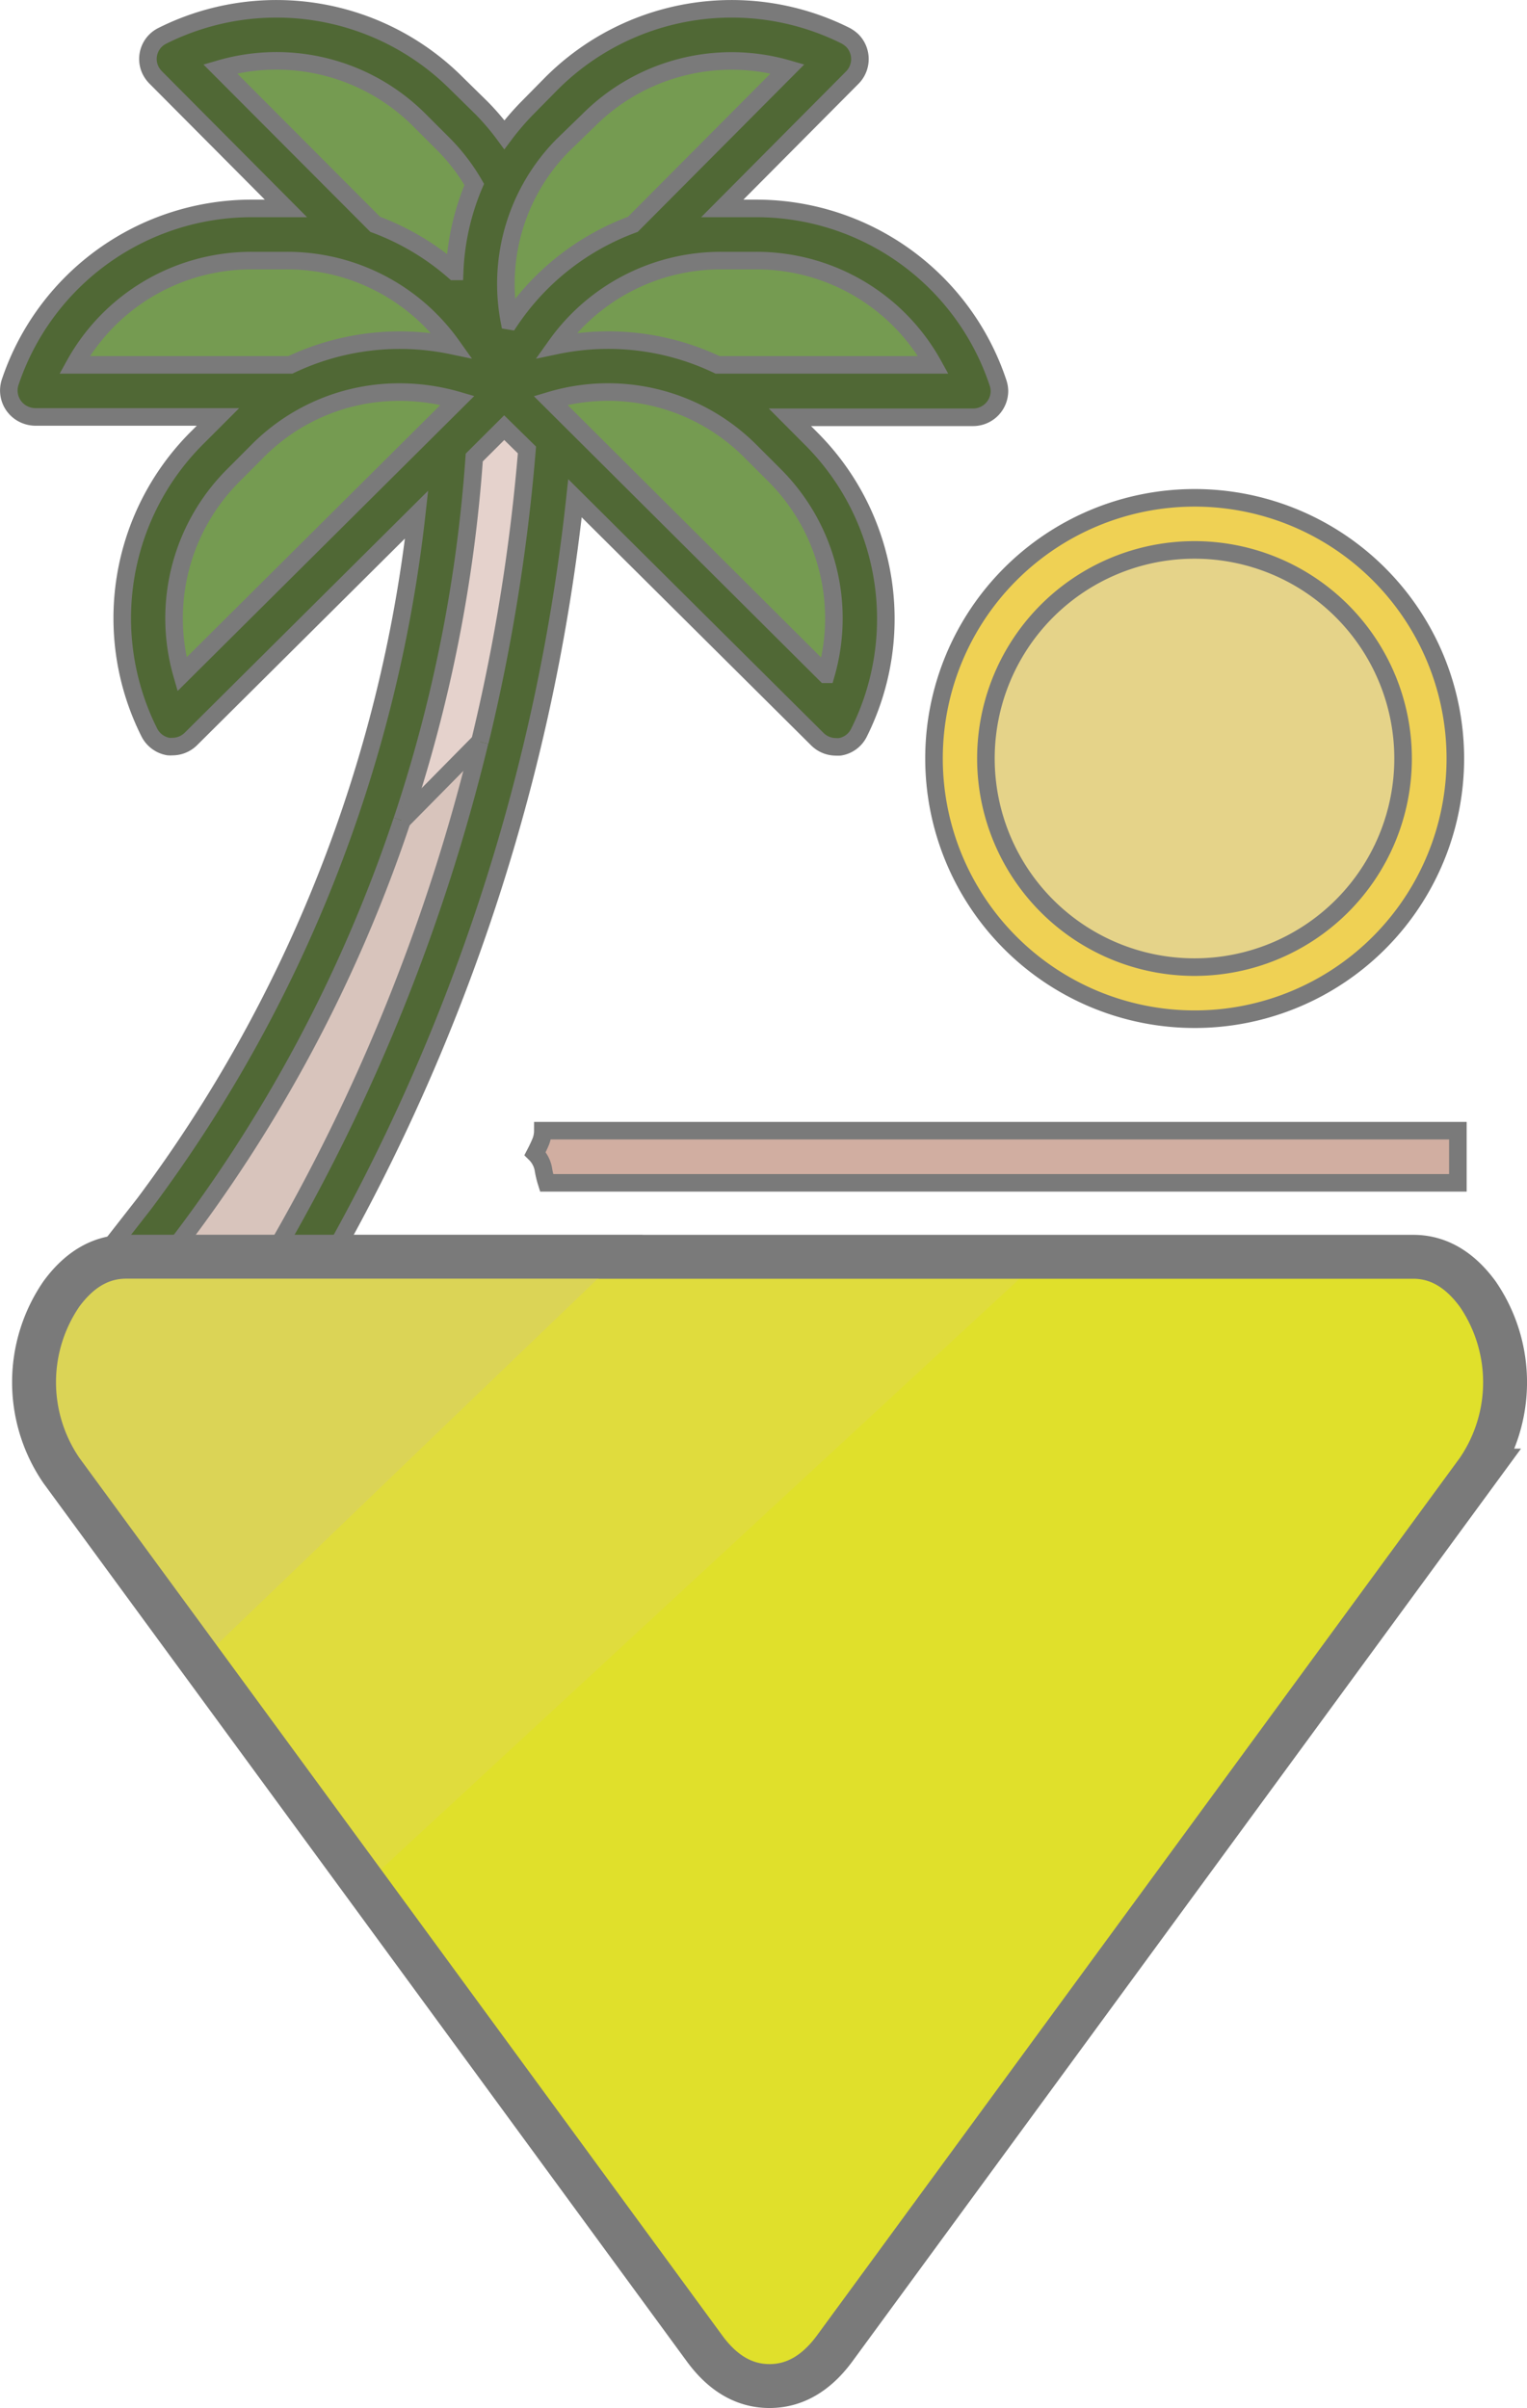 <svg id="Layer_1" data-name="Layer 1" xmlns="http://www.w3.org/2000/svg" viewBox="0 0 173.87 274.16"><defs><style>.cls-1{fill:#d1aea1;}.cls-2{fill:#e5d389;}.cls-3{fill:#efd154;}.cls-4{fill:#506835;}.cls-5{fill:#759b51;}.cls-6{fill:#e5d2cc;}.cls-7{fill:#d8c4bc;}.cls-10,.cls-14,.cls-8,.cls-9{fill:none;}.cls-14,.cls-8{stroke:#7a7a7a;}.cls-10,.cls-11,.cls-14,.cls-8{stroke-miterlimit:10;}.cls-10,.cls-11,.cls-8{stroke-width:2px;}.cls-10{stroke:#687787;}.cls-11{fill:#e0dc3d;stroke:#e0dc3d;}.cls-12{fill:#e0e02b;}.cls-13{fill:#dbd456;}.cls-14{stroke-width:5px;}</style></defs><title>beachY</title><path class="cls-1" d="M166,128.73v5.94H62.24a11.08,11.08,0,0,1-.38-1.61,3.31,3.31,0,0,0-.93-1.72c.24-.46.46-.92.65-1.38a3.44,3.44,0,0,0,.23-1.23Z" transform="translate(0 0)"/><path class="cls-2" d="M159.75,86.35a23.75,23.75,0,0,1-47.5,0h0A23.74,23.74,0,0,1,136,62.61h0A23.76,23.76,0,0,1,159.75,86.35Z" transform="translate(0 0)"/><path class="cls-3" d="M136,56.68a29.68,29.68,0,1,1-29.68,29.68A29.68,29.68,0,0,1,136,56.68Zm0,53.43a23.75,23.75,0,0,0,0-47.5h0a23.74,23.74,0,0,0-23.73,23.75h0A23.75,23.75,0,0,0,136,110.11Z" transform="translate(0 0)"/><path class="cls-4" d="M113.76,44.47a3,3,0,0,1-3,3H89.93l2.42,2.43a29,29,0,0,1,5.44,33.49A2.93,2.93,0,0,1,95.62,85a3.84,3.84,0,0,1-.48,0,3,3,0,0,1-2.08-.87l-27.6-27.4A224.83,224.83,0,0,1,36.9,144.57l-8.4,2.6c.84-1.37,1.67-2.74,2.47-4.13h0A217.13,217.13,0,0,0,54.62,84.46h0A215.86,215.86,0,0,0,60,51.23l-2.6-2.54L54,52.09a166.94,166.94,0,0,1-8.21,41.33h0A166.39,166.39,0,0,1,19.35,142.8q-1.82,2.37-3.74,4.66a.77.77,0,0,1-1.08.1l-3.88-3.2c.61-.74,1.21-1.49,1.8-2.24l4-5.12a160.78,160.78,0,0,0,31-78.44L21.74,84.12a3,3,0,0,1-2.09.87,3.84,3.84,0,0,1-.48,0A3,3,0,0,1,17,83.39,29,29,0,0,1,22.4,49.9l2.43-2.43H4a3,3,0,0,1-2.85-3.9A29,29,0,0,1,28.67,23.73h3.89L17.73,8.82A3.17,3.17,0,0,1,17.14,8,2.94,2.94,0,0,1,18.5,4.07h0A29,29,0,0,1,52,9.51l2.88,2.83a28.06,28.06,0,0,1,2.55,3,30.58,30.58,0,0,1,2.57-3l2.8-2.83A29,29,0,0,1,96.3,4.07a3.53,3.53,0,0,1,.77.56,3,3,0,0,1,0,4.19L82.24,23.73h3.85a29,29,0,0,1,27.53,19.88A3.16,3.16,0,0,1,113.76,44.47ZM81.7,41.54h24.57A23,23,0,0,0,86.08,29.67h-4a23,23,0,0,0-18.76,9.67A28.9,28.9,0,0,1,81.7,41.54ZM94.05,76.77A23,23,0,0,0,88.18,54.1l-2.84-2.84a22.89,22.89,0,0,0-22.65-5.67L94,76.77Zm-22-51.23L89.67,7.84A23,23,0,0,0,67,13.71l-2.9,2.82a22.45,22.45,0,0,0-6.09,20h0a29,29,0,0,1,14.05-11ZM20.72,76.77,52.09,45.58a23.62,23.62,0,0,0-6.58-.94,22.67,22.67,0,0,0-16.09,6.62L26.59,54.1A23,23,0,0,0,20.72,76.77Zm31-45.87A28.15,28.15,0,0,1,54,21a22.16,22.16,0,0,0-3.37-4.46L47.8,13.71A23,23,0,0,0,25.07,7.84l17.6,17.7a28.87,28.87,0,0,1,9,5.36ZM33.07,41.54a29,29,0,0,1,18.38-2.2,23,23,0,0,0-18.78-9.67h-4A23,23,0,0,0,8.49,41.54Z" transform="translate(0 0)"/><path class="cls-5" d="M106.27,41.54H81.7a28.9,28.9,0,0,0-18.38-2.2,23,23,0,0,1,18.76-9.67h4A23,23,0,0,1,106.27,41.54Z" transform="translate(0 0)"/><path class="cls-5" d="M88.18,54.1a23,23,0,0,1,5.87,22.67h0L62.69,45.59a22.89,22.89,0,0,1,22.65,5.67Z" transform="translate(0 0)"/><path class="cls-5" d="M89.67,7.84,72.06,25.54a28.86,28.86,0,0,0-14,11h0a22.45,22.45,0,0,1,6.09-20L67,13.71A23,23,0,0,1,89.67,7.84Z" transform="translate(0 0)"/><path class="cls-6" d="M57.4,48.69,60,51.23a215.7,215.7,0,0,1-5.36,33.22h0l-8.84,9A166.7,166.7,0,0,0,54,52.09Z" transform="translate(0 0)"/><path class="cls-7" d="M45.78,93.42l8.84-9A217.18,217.18,0,0,1,31,143h0l-11.62-.23h0a166.42,166.42,0,0,0,26.4-49.34Z" transform="translate(0 0)"/><path class="cls-5" d="M52.09,45.58,20.72,76.77A23,23,0,0,1,26.59,54.1l2.83-2.84a22.67,22.67,0,0,1,16.09-6.62A23.62,23.62,0,0,1,52.09,45.58Z" transform="translate(0 0)"/><path class="cls-5" d="M54,21a28.14,28.14,0,0,0-2.23,9.9h0a28.87,28.87,0,0,0-9-5.36L25.07,7.84a23,23,0,0,1,22.72,5.87l2.83,2.83A22.21,22.21,0,0,1,54,21Z" transform="translate(0 0)"/><path class="cls-5" d="M51.45,39.34a29,29,0,0,0-18.38,2.2H8.49A23,23,0,0,1,28.67,29.67h4A23,23,0,0,1,51.45,39.34Z" transform="translate(0 0)"/><path class="cls-8" d="M54.62,84.46A217.25,217.25,0,0,1,31,143" transform="translate(0 0)"/><path class="cls-8" d="M45.78,93.42A167,167,0,0,0,54,52.09l3.41-3.4L60,51.23a215.7,215.7,0,0,1-5.36,33.22" transform="translate(0 0)"/><path class="cls-8" d="M31,143c-.8,1.39-1.63,2.76-2.47,4.13l8.4-2.6a224.94,224.94,0,0,0,28.54-87.8l27.6,27.43a3,3,0,0,0,2.08.87,3.84,3.84,0,0,0,.48,0,2.94,2.94,0,0,0,2.17-1.6,29,29,0,0,0-5.44-33.49l-2.42-2.43H110.8a3,3,0,0,0,3-3,3.16,3.16,0,0,0-.14-.86A29,29,0,0,0,86.09,23.73H82.24L97.06,8.82a3,3,0,0,0,0-4.19,3.53,3.53,0,0,0-.77-.56,29,29,0,0,0-33.5,5.44L60,12.34a30.58,30.58,0,0,0-2.57,3,28.06,28.06,0,0,0-2.55-3L52,9.51A29,29,0,0,0,18.5,4.07,2.94,2.94,0,0,0,17.14,8h0a3.17,3.17,0,0,0,.59.82L32.56,23.73H28.67A29,29,0,0,0,1.14,43.57a3,3,0,0,0,2,3.76,3.07,3.07,0,0,0,.9.14H24.82L22.39,49.9A29,29,0,0,0,17,83.39,3,3,0,0,0,19.17,85a3.84,3.84,0,0,0,.48,0,3,3,0,0,0,2.09-.87l25.7-25.55a160.78,160.78,0,0,1-31,78.44l-4,5.12c-.59.75-1.19,1.5-1.8,2.24l3.88,3.2a.77.77,0,0,0,1.08-.1q1.92-2.29,3.74-4.66A166.41,166.41,0,0,0,45.77,93.43" transform="translate(0 0)"/><path class="cls-8" d="M106.35,86.36A29.68,29.68,0,1,0,136,56.68h0A29.67,29.67,0,0,0,106.35,86.36Z" transform="translate(0 0)"/><path class="cls-8" d="M136,62.61a23.75,23.75,0,1,1-23.74,23.76h0A23.74,23.74,0,0,1,136,62.61Z" transform="translate(0 0)"/><path class="cls-8" d="M8.49,41.54A23,23,0,0,1,28.67,29.67h4a23,23,0,0,1,18.78,9.67,29,29,0,0,0-18.38,2.2Z" transform="translate(0 0)"/><path class="cls-8" d="M20.72,76.77A23,23,0,0,1,26.59,54.1l2.83-2.84a22.67,22.67,0,0,1,16.09-6.62,23.62,23.62,0,0,1,6.58.94Z" transform="translate(0 0)"/><path class="cls-8" d="M51.72,30.9a28.87,28.87,0,0,0-9-5.36L25.07,7.84a23,23,0,0,1,22.72,5.87l2.83,2.83A22.21,22.21,0,0,1,54,21a28.14,28.14,0,0,0-2.23,9.9Z" transform="translate(0 0)"/><path class="cls-8" d="M58,36.53a22.45,22.45,0,0,1,6.09-20L67,13.71A23,23,0,0,1,89.67,7.84L72.06,25.54a28.86,28.86,0,0,0-14,11Z" transform="translate(0 0)"/><path class="cls-8" d="M94,76.77,62.69,45.59a22.89,22.89,0,0,1,22.65,5.67l2.84,2.84a23,23,0,0,1,5.87,22.67Z" transform="translate(0 0)"/><path class="cls-8" d="M81.7,41.54a28.9,28.9,0,0,0-18.38-2.2,23,23,0,0,1,18.76-9.67h4a23,23,0,0,1,20.19,11.87Z" transform="translate(0 0)"/><path class="cls-8" d="M61.81,128.73a3.44,3.44,0,0,1-.23,1.23c-.19.46-.41.92-.65,1.38a3.31,3.31,0,0,1,.93,1.72,11.08,11.08,0,0,0,.38,1.61H166v-5.94Z" transform="translate(0 0)"/><polyline class="cls-8" points="45.77 93.43 45.78 93.42 54.62 84.46 54.63 84.45"/><line class="cls-9" x1="30.97" y1="143.04" x2="19.35" y2="142.81"/><line class="cls-10" x1="30.98" y1="143.04" x2="30.97" y2="143.04"/><polygon class="cls-11" points="118.61 143.08 118.61 143.26 41.52 214.55 22.85 189.06 22.88 189.04 70.65 143.08 118.61 143.08"/><path class="cls-12" d="M80.26,267.43,41.53,214.55l77.08-71.29v-.18h42.28c2.83,0,5.29,1.41,7.36,4.24a17.78,17.78,0,0,1,0,20.1L95,267.43q-3.12,4.23-7.37,4.23T80.26,267.43Z" transform="translate(0 0)"/><path class="cls-13" d="M70.66,143.08,22.88,189h0L7,167.42a17.78,17.78,0,0,1,0-20.1q3.11-4.24,7.37-4.24Z" transform="translate(0 0)"/><path class="cls-14" d="M70.66,143.08H14.36q-4.26,0-7.37,4.24a17.78,17.78,0,0,0,0,20.1l15.86,21.64,18.68,25.49,38.73,52.88q3.12,4.23,7.36,4.23T95,267.43l73.26-100a17.78,17.78,0,0,0,0-20.1q-3.12-4.25-7.36-4.24H70.66Z" transform="translate(0 0)"/></svg>